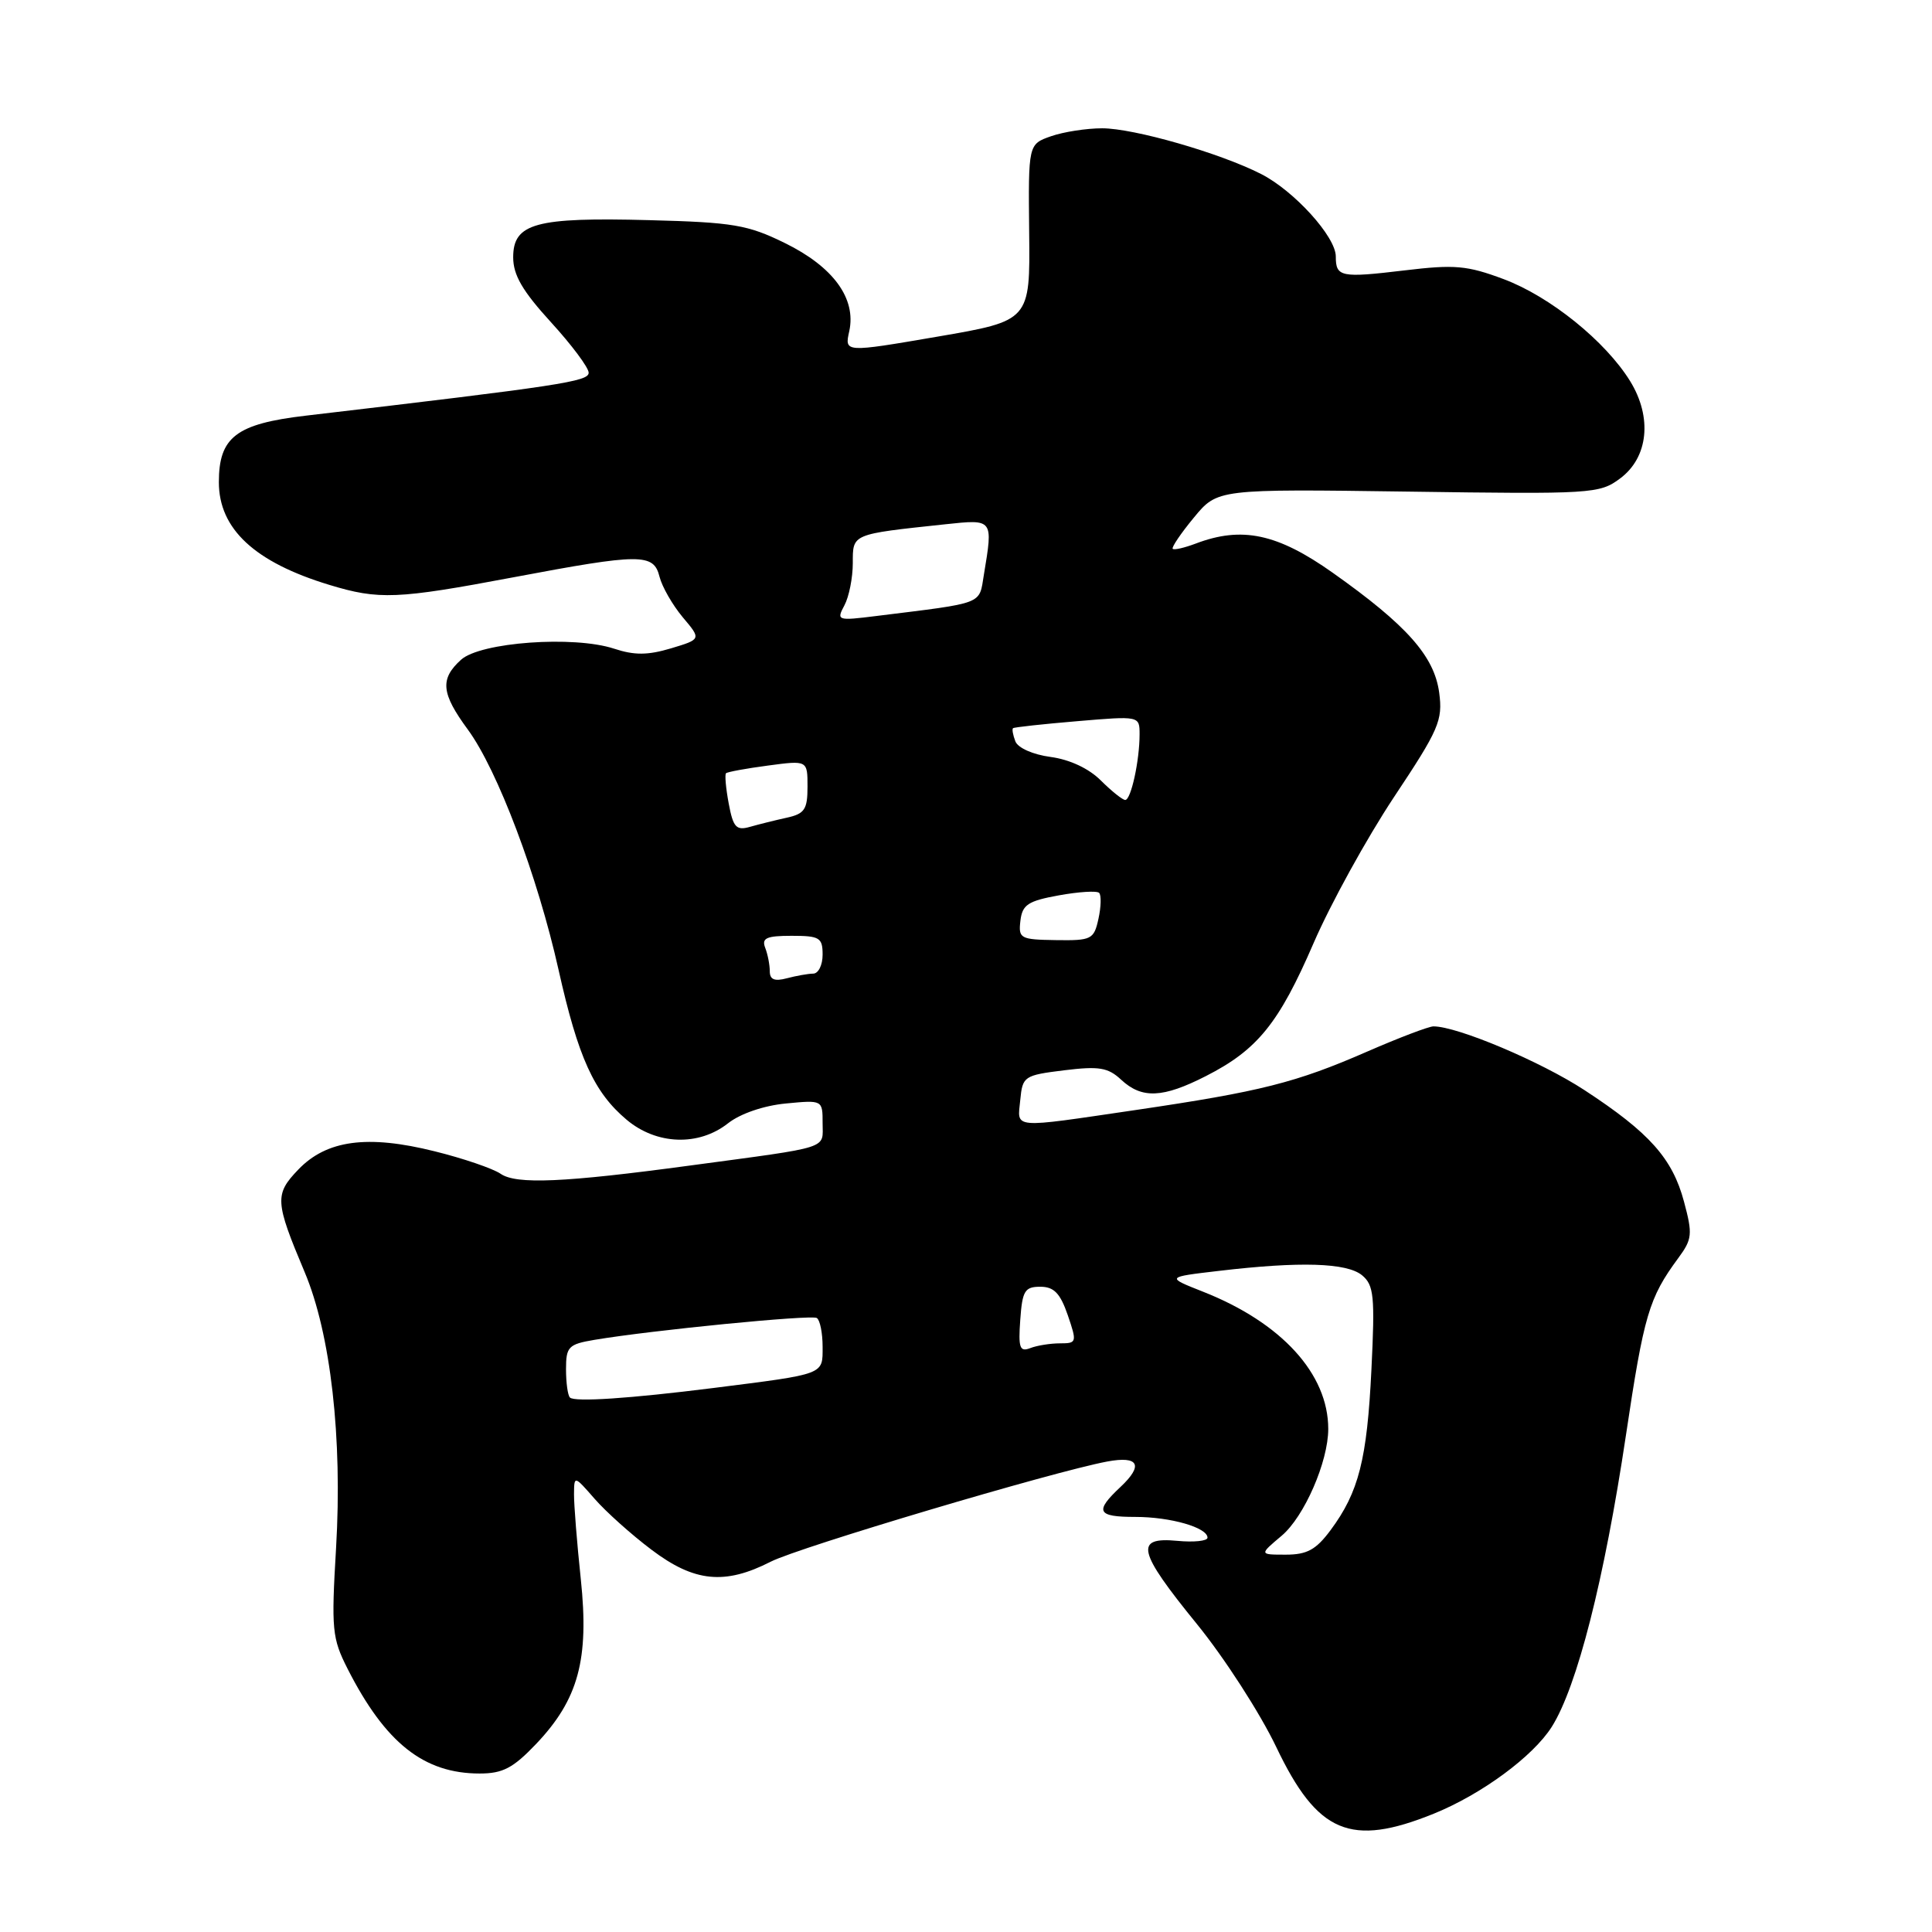 <?xml version="1.0" encoding="UTF-8" standalone="no"?>
<!DOCTYPE svg PUBLIC "-//W3C//DTD SVG 1.1//EN" "http://www.w3.org/Graphics/SVG/1.1/DTD/svg11.dtd" >
<svg xmlns="http://www.w3.org/2000/svg" xmlns:xlink="http://www.w3.org/1999/xlink" version="1.1" viewBox="0 0 256 256">
 <g >
 <path fill="currentColor"
d=" M 189.99 240.32 C 196.33 237.75 203.14 232.73 205.62 228.81 C 208.97 223.50 212.58 209.33 215.44 190.21 C 217.83 174.23 218.49 171.99 222.36 166.73 C 224.23 164.20 224.30 163.55 223.14 159.23 C 221.61 153.50 218.57 150.08 209.94 144.44 C 204.16 140.66 193.12 136.00 189.94 136.00 C 189.33 136.00 185.38 137.50 181.16 139.34 C 171.73 143.46 167.05 144.64 150.50 147.08 C 133.81 149.53 134.81 149.62 135.19 145.75 C 135.49 142.61 135.69 142.48 141.00 141.82 C 145.64 141.25 146.82 141.45 148.56 143.07 C 151.30 145.62 154.08 145.50 159.78 142.59 C 166.62 139.11 169.46 135.60 174.06 124.96 C 176.31 119.76 181.10 111.07 184.69 105.65 C 190.68 96.65 191.19 95.46 190.70 91.78 C 190.05 86.94 186.41 82.84 176.59 75.89 C 169.26 70.70 164.55 69.70 158.43 72.03 C 156.94 72.59 155.57 72.91 155.39 72.72 C 155.21 72.54 156.46 70.68 158.19 68.59 C 161.32 64.79 161.32 64.79 186.58 65.14 C 210.97 65.49 211.95 65.43 214.67 63.40 C 218.42 60.62 218.96 55.30 216.00 50.50 C 212.73 45.21 205.39 39.29 199.25 36.99 C 194.39 35.17 192.75 35.03 186.10 35.83 C 177.65 36.84 177.00 36.71 177.00 33.98 C 177.00 31.37 171.48 25.28 167.09 23.05 C 161.63 20.27 150.25 17.00 146.04 17.00 C 143.98 17.00 140.94 17.47 139.27 18.05 C 136.25 19.11 136.25 19.11 136.37 30.80 C 136.50 42.50 136.50 42.50 124.20 44.61 C 111.90 46.72 111.90 46.72 112.53 43.89 C 113.48 39.55 110.41 35.35 104.01 32.21 C 99.08 29.79 97.18 29.46 86.00 29.17 C 70.99 28.77 68.00 29.58 68.00 34.09 C 68.00 36.45 69.23 38.56 73.00 42.69 C 75.75 45.70 78.00 48.71 78.00 49.39 C 78.00 50.55 74.31 51.11 40.50 55.08 C 31.29 56.16 29.00 57.92 29.00 63.89 C 29.00 70.09 33.75 74.50 43.64 77.50 C 50.21 79.50 52.62 79.40 68.00 76.50 C 84.93 73.31 86.61 73.30 87.39 76.42 C 87.73 77.76 89.11 80.16 90.46 81.78 C 92.93 84.70 92.93 84.70 88.91 85.91 C 85.82 86.83 84.06 86.84 81.36 85.95 C 76.03 84.20 63.66 85.09 61.09 87.42 C 58.27 89.97 58.46 91.87 61.99 96.67 C 65.92 102.02 71.23 116.08 74.01 128.50 C 76.61 140.12 78.70 144.73 83.03 148.37 C 87.00 151.71 92.58 151.91 96.47 148.84 C 98.10 147.56 101.20 146.50 104.11 146.22 C 109.00 145.75 109.00 145.75 109.00 148.83 C 109.00 152.31 110.30 151.90 91.50 154.43 C 74.70 156.70 68.41 156.97 66.33 155.53 C 65.32 154.84 61.39 153.49 57.58 152.55 C 48.69 150.33 43.27 151.06 39.52 154.98 C 36.37 158.26 36.43 159.21 40.36 168.54 C 43.82 176.73 45.39 190.56 44.53 205.13 C 43.89 215.93 44.00 217.07 46.06 221.13 C 51.07 230.97 56.16 235.00 63.56 235.00 C 66.62 235.00 67.99 234.28 71.03 231.09 C 76.64 225.19 78.08 219.90 76.96 209.25 C 76.45 204.44 76.05 199.38 76.06 198.00 C 76.08 195.50 76.08 195.50 78.79 198.60 C 80.28 200.31 83.67 203.35 86.33 205.35 C 92.00 209.64 96.04 210.04 102.13 206.93 C 105.90 205.01 139.51 195.01 146.71 193.66 C 150.89 192.88 151.55 194.14 148.47 197.03 C 145.00 200.28 145.36 201.00 150.43 201.00 C 155.12 201.00 160.00 202.41 160.00 203.75 C 160.00 204.19 158.20 204.38 156.00 204.17 C 150.28 203.63 150.73 205.53 158.60 215.20 C 162.23 219.66 166.96 226.99 169.11 231.49 C 174.57 242.93 178.95 244.79 189.99 240.32 Z  M 169.83 203.49 C 172.82 200.97 176.00 193.68 176.00 189.34 C 176.00 182.04 169.80 175.25 159.39 171.15 C 154.50 169.22 154.50 169.22 161.50 168.40 C 172.26 167.13 178.47 167.32 180.48 168.98 C 182.05 170.29 182.20 171.73 181.72 181.48 C 181.14 193.41 180.04 197.72 176.31 202.75 C 174.38 205.35 173.19 206.00 170.37 206.00 C 166.85 206.00 166.85 206.00 169.83 203.49 Z  M 75.52 185.18 C 75.23 184.90 75.00 183.21 75.00 181.42 C 75.00 178.45 75.32 178.12 78.75 177.54 C 86.34 176.26 107.49 174.18 108.23 174.64 C 108.65 174.90 109.00 176.62 109.00 178.45 C 109.00 182.19 109.43 182.03 94.50 183.92 C 83.45 185.31 76.13 185.80 75.52 185.18 Z  M 135.19 174.88 C 135.46 171.04 135.79 170.50 137.84 170.50 C 139.65 170.50 140.48 171.35 141.48 174.25 C 142.72 177.87 142.68 178.00 140.46 178.00 C 139.20 178.00 137.42 178.28 136.52 178.63 C 135.12 179.17 134.92 178.61 135.19 174.88 Z  M 102.00 128.70 C 102.00 127.85 101.73 126.45 101.39 125.58 C 100.90 124.30 101.56 124.00 104.89 124.00 C 108.61 124.00 109.00 124.24 109.00 126.50 C 109.00 127.88 108.44 129.01 107.75 129.01 C 107.06 129.02 105.49 129.30 104.25 129.63 C 102.63 130.06 102.00 129.80 102.00 128.70 Z  M 135.21 122.00 C 135.46 119.88 136.21 119.38 140.30 118.64 C 142.94 118.16 145.34 118.01 145.64 118.31 C 145.94 118.61 145.90 120.16 145.55 121.75 C 144.95 124.48 144.64 124.64 139.92 124.57 C 135.19 124.50 134.93 124.36 135.21 122.00 Z  M 96.56 106.48 C 96.18 104.45 96.02 102.65 96.20 102.46 C 96.39 102.28 98.89 101.82 101.77 101.44 C 107.00 100.74 107.00 100.74 107.00 104.25 C 107.00 107.26 106.61 107.83 104.25 108.35 C 102.74 108.68 100.54 109.23 99.38 109.56 C 97.56 110.08 97.15 109.64 96.56 106.48 Z  M 145.88 103.43 C 144.29 101.83 141.74 100.64 139.21 100.30 C 136.87 99.99 134.87 99.10 134.54 98.23 C 134.22 97.40 134.08 96.61 134.23 96.49 C 134.38 96.36 138.21 95.94 142.75 95.56 C 151.00 94.86 151.00 94.86 151.00 97.31 C 151.00 100.80 149.86 106.00 149.10 106.00 C 148.75 106.00 147.30 104.84 145.88 103.43 Z  M 111.89 80.21 C 112.50 79.07 113.00 76.55 113.00 74.61 C 113.00 70.71 112.79 70.80 125.25 69.47 C 131.64 68.79 131.60 68.74 130.37 76.15 C 129.71 80.16 130.57 79.83 116.14 81.62 C 110.93 82.27 110.81 82.23 111.89 80.21 Z "/>
</g>
</svg>